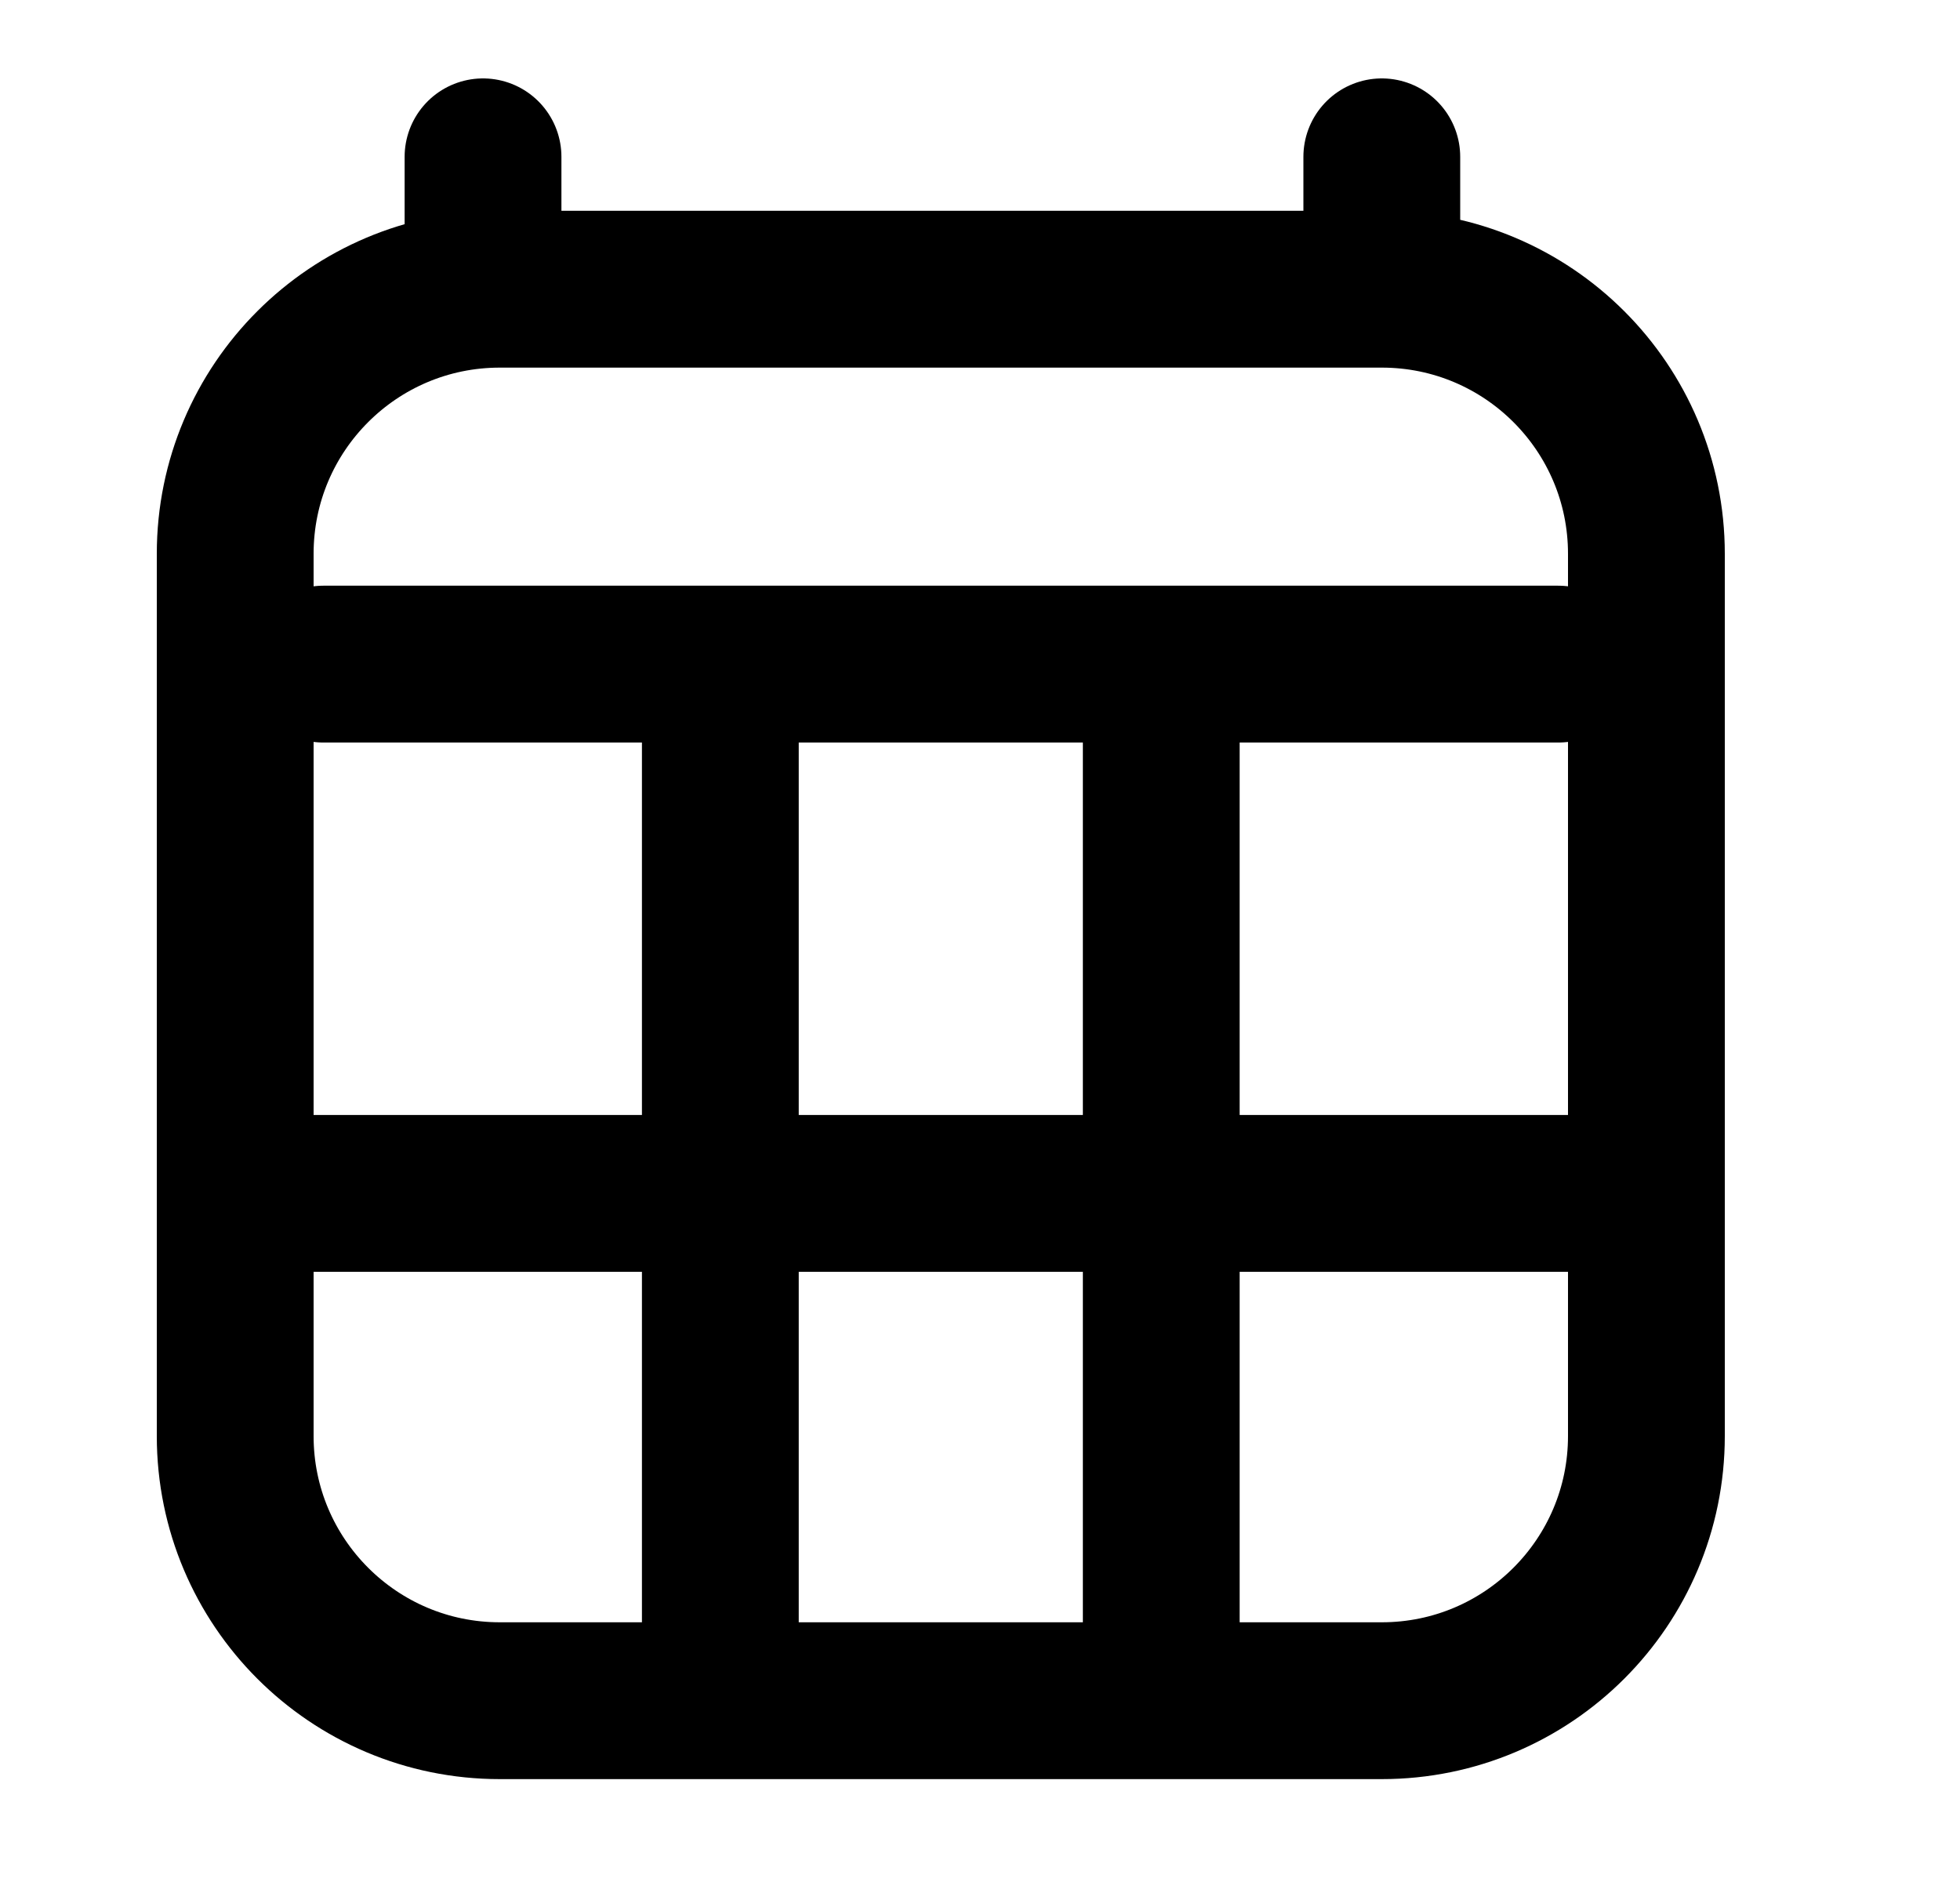 <svg width="25" height="24" viewBox="0 0 25 24" fill="none" xmlns="http://www.w3.org/2000/svg">
<g id="calendar-04">
<path id="Vector" d="M4.125 8.469H19.875M6.161 2V3.688M17.625 2V3.688M17.625 3.688H6.375C4.511 3.688 3 5.199 3 7.062V18.313C3 20.177 4.511 21.688 6.375 21.688H17.625C19.489 21.688 21 20.177 21 18.313L21 7.062C21 5.199 19.489 3.688 17.625 3.688ZM21 15.219H14.812M14.812 15.219H9.188M14.812 15.219V20.844M14.812 15.219V9.031M9.188 15.219H3M9.188 15.219V20.844M9.188 15.219V9.031" stroke="currentColor" stroke-width="2" stroke-linecap="round" stroke-linejoin="round"/>
</g>
</svg>
